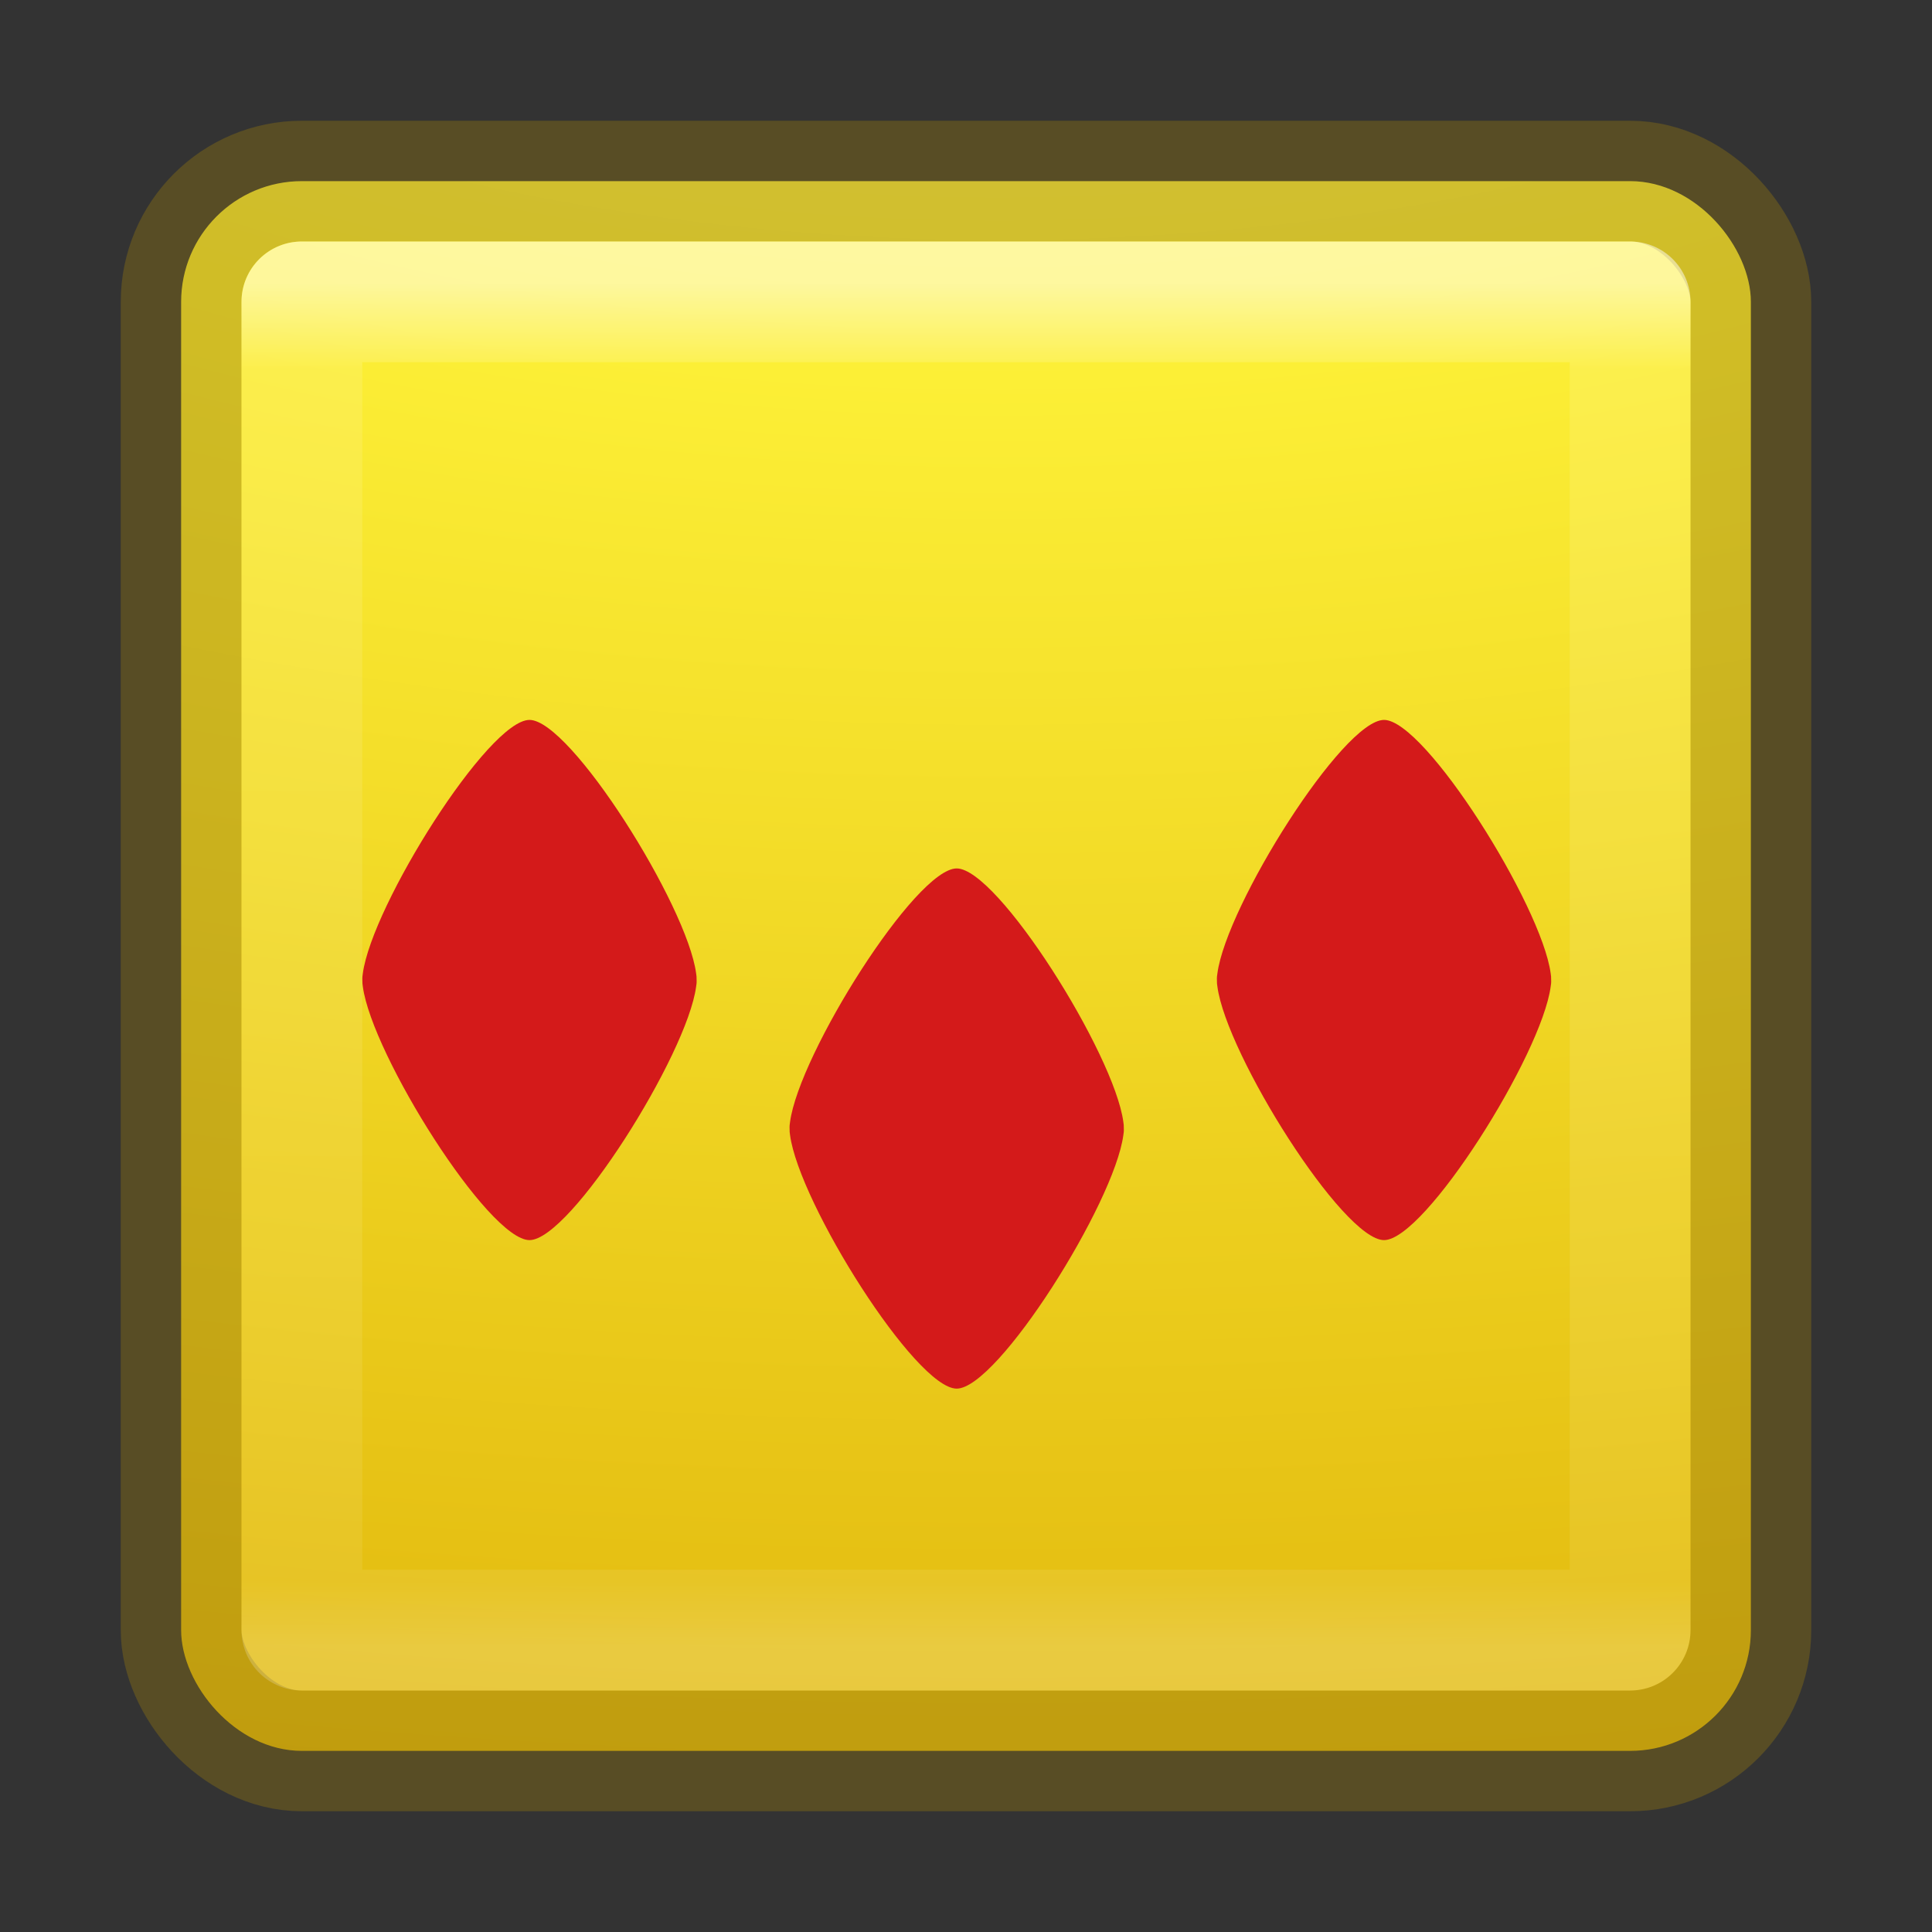 <?xml version="1.0" encoding="UTF-8" standalone="no"?>
<svg
   xmlns:dc="http://purl.org/dc/elements/1.1/"
   xmlns:cc="http://creativecommons.org/ns#"
   xmlns:rdf="http://www.w3.org/1999/02/22-rdf-syntax-ns#"
   xmlns:svg="http://www.w3.org/2000/svg"
   xmlns="http://www.w3.org/2000/svg"
   xmlns:xlink="http://www.w3.org/1999/xlink"
   xmlns:sodipodi="http://sodipodi.sourceforge.net/DTD/sodipodi-0.dtd"
   xmlns:inkscape="http://www.inkscape.org/namespaces/inkscape"
   version="1.1"
   width="16"
   height="16"
   id="svg7357"
   inkscape:version="0.91 r"
   sodipodi:docname="geany.svg">
  <rect width="100%" height="100%" fill="#333333" stroke="none"/>
  <sodipodi:namedview
     pagecolor="#ffffff"
     bordercolor="#666666"
     borderopacity="1"
     objecttolerance="10"
     gridtolerance="10"
     guidetolerance="10"
     inkscape:pageopacity="0"
     inkscape:pageshadow="2"
     inkscape:window-width="1230"
     inkscape:window-height="480"
     id="namedview23"
     showgrid="false"
     inkscape:zoom="14.75"
     inkscape:cx="-2.7056984"
     inkscape:cy="8"
     inkscape:window-x="149"
     inkscape:window-y="130"
     inkscape:window-maximized="0"
     inkscape:current-layer="svg7357" />
  <defs
     id="defs7359">
    <linearGradient
       x1="24"
       y1="5"
       x2="24"
       y2="43"
       id="linearGradient4224"
       xlink:href="#linearGradient3924-4-8"
       gradientUnits="userSpaceOnUse"
       gradientTransform="matrix(0.297,0,0,0.297,0.865,0.865)" />
    <linearGradient
       id="linearGradient3924-4-8">
      <stop
         id="stop3926-0-4"
         style="stop-color:#ffffff;stop-opacity:1"
         offset="0" />
      <stop
         id="stop3928-6-8"
         style="stop-color:#ffffff;stop-opacity:0.235"
         offset="0.063" />
      <stop
         id="stop3930-2-1"
         style="stop-color:#ffffff;stop-opacity:0.157"
         offset="0.951" />
      <stop
         id="stop3932-9-0"
         style="stop-color:#ffffff;stop-opacity:0.392"
         offset="1" />
    </linearGradient>
    <radialGradient
       gradientTransform="matrix(0,1.973,-3.887,0,46.977,-18.154)"
       gradientUnits="userSpaceOnUse"
       xlink:href="#linearGradient2867-449-88-871-390-598-476-591-434-148-57-177-8-3-3-6-4-8-8-8-1"
       id="radialGradient5521-1"
       fy="9.957"
       fx="7.32"
       r="12.672"
       cy="9.957"
       cx="7.85" />
    <linearGradient
       id="linearGradient2867-449-88-871-390-598-476-591-434-148-57-177-3-8">
      <stop
         id="stop3750-8-9"
         style="stop-color:#90dbec;stop-opacity:1"
         offset="0" />
      <stop
         id="stop3752-3-2"
         style="stop-color:#42baea;stop-opacity:1"
         offset="0.262" />
      <stop
         id="stop3754-7-2"
         style="stop-color:#3689e6;stop-opacity:1"
         offset="0.705" />
      <stop
         id="stop3756-9-3"
         style="stop-color:#2b63a0;stop-opacity:1"
         offset="1" />
    </linearGradient>
    <radialGradient
       gradientTransform="matrix(2.004,0,0,1.4,27.988,-17.4)"
       gradientUnits="userSpaceOnUse"
       xlink:href="#linearGradient3688-166-749-9"
       id="radialGradient3082-6"
       fy="43.5"
       fx="4.993"
       r="2.5"
       cy="43.5"
       cx="4.993" />
    <linearGradient
       id="linearGradient3688-166-749-9">
      <stop
         offset="0"
         style="stop-color:#181818;stop-opacity:1"
         id="stop2883-2" />
      <stop
         offset="1"
         style="stop-color:#181818;stop-opacity:0"
         id="stop2885-2" />
    </linearGradient>
    <radialGradient
       gradientTransform="matrix(2.004,0,0,1.4,-20.012,-104.4)"
       gradientUnits="userSpaceOnUse"
       xlink:href="#linearGradient3688-166-749-9"
       id="radialGradient3084-4"
       fy="43.5"
       fx="4.993"
       r="2.5"
       cy="43.5"
       cx="4.993" />
    <linearGradient
       gradientUnits="userSpaceOnUse"
       xlink:href="#linearGradient3702-501-757-1"
       id="linearGradient3086-8"
       y2="39.999"
       x2="25.058"
       y1="47.028"
       x1="25.058" />
    <linearGradient
       id="linearGradient3702-501-757-1">
      <stop
         offset="0"
         style="stop-color:#181818;stop-opacity:0"
         id="stop2895-2" />
      <stop
         offset="0.5"
         style="stop-color:#181818;stop-opacity:1"
         id="stop2897-89" />
      <stop
         offset="1"
         style="stop-color:#181818;stop-opacity:0"
         id="stop2899-36" />
    </linearGradient>
    <radialGradient
       cx="7.85"
       cy="9.957"
       r="12.672"
       fx="7.32"
       fy="9.957"
       id="radialGradient5521-1-3"
       xlink:href="#linearGradient2867-449-88-871-390-598-476-591-434-148-57-177-8-3-3-6-4-8-8-8-1"
       gradientUnits="userSpaceOnUse"
       gradientTransform="matrix(0,2.883,-5.68,0,43.203,-31.674)" />
    <linearGradient
       id="linearGradient2867-449-88-871-390-598-476-591-434-148-57-177-8-3-3-6-4-8-8-8-1">
      <stop
         offset="0"
         style="stop-color:#fff87d;stop-opacity:1"
         id="stop4210" />
      <stop
         offset="0.262"
         style="stop-color:#fcef36;stop-opacity:1"
         id="stop4212" />
      <stop
         offset="0.705"
         style="stop-color:#e2b90e;stop-opacity:1"
         id="stop4214" />
      <stop
         offset="1"
         style="stop-color:#ac7d1f;stop-opacity:1"
         id="stop4216" />
    </linearGradient>
    <linearGradient
       gradientTransform="matrix(0.459,0,0,0.459,-24.788,-4.477)"
       gradientUnits="userSpaceOnUse"
       xlink:href="#linearGradient3924-4-8"
       id="linearGradient5397"
       y2="43"
       x2="24"
       y1="5"
       x1="24" />
  </defs>
  <rect
     style="color:#000000;display:inline;overflow:visible;visibility:visible;fill:url(#radialGradient5521-1);fill-opacity:1.0;fill-rule:nonzero;stroke:none;stroke-width:1;marker:none;enable-background:accumulate;clip-rule:nonzero;opacity:1;isolation:auto;mix-blend-mode:normal;color-interpolation:sRGB;color-interpolation-filters:linearRGB;solid-color:#000000;solid-opacity:1;stroke-linecap:butt;stroke-linejoin:miter;stroke-miterlimit:4;stroke-dasharray:none;stroke-dashoffset:0;stroke-opacity:1;filter-blend-mode:normal;filter-gaussianBlur-deviation:0;color-rendering:auto;image-rendering:auto;shape-rendering:auto;text-rendering:auto"
     id="rect5505-21-2"
     y="1.5"
     x="1.5"
     ry="1"
     rx="1"
     height="13"
     width="13" />
  <rect
     style="color:#000000;display:inline;overflow:visible;visibility:visible;opacity:0.4;fill:#000000;stroke:#8f730f;stroke-width:1;stroke-linecap:round;stroke-linejoin:round;stroke-miterlimit:4;stroke-dasharray:none;stroke-dashoffset:0;stroke-opacity:1;marker:none;enable-background:accumulate;clip-rule:nonzero;isolation:auto;mix-blend-mode:normal;color-interpolation:sRGB;color-interpolation-filters:linearRGB;solid-color:#000000;solid-opacity:1;fill-opacity:0;fill-rule:nonzero;filter-blend-mode:normal;filter-gaussianBlur-deviation:0;color-rendering:auto;image-rendering:auto;shape-rendering:auto;text-rendering:auto"
     id="rect5505-21-2-8"
     y="1.5"
     x="1.5"
     ry="1"
     rx="1"
     height="13"
     width="13" />
  <rect
     style="opacity:0.5;fill:none;stroke:url(#linearGradient4224);stroke-width:1;stroke-linecap:round;stroke-linejoin:round;stroke-miterlimit:4;stroke-dasharray:none;stroke-dashoffset:0;stroke-opacity:1"
     id="rect6741-0-3"
     y="2.5"
     x="2.5"
     height="11"
     width="11" />
  <rect
     style="fill:none;stroke:none;stroke-width:11.25"
     width="2.769"
     height="4"
     x="3.154"
     y="6.115"
     id="rect8129" />
  <path
     style="opacity:1;fill:#d41a1a;fill-opacity:1;stroke:none;stroke-width:16.875;stroke-linecap:round;stroke-linejoin:round;stroke-miterlimit:4;stroke-dasharray:none;stroke-opacity:0.2"
     d="m 4.385,5.962 c -0.34,0 -1.305,1.536 -1.38,2.099 -0.003,0.017 -0.005,0.035 -0.004,0.055 -4.17e-4,0.021 0.001,0.038 0.004,0.055 0.075,0.563 1.04,2.099 1.38,2.099 0.34,0 1.305,-1.536 1.38,-2.099 0.003,-0.017 0.005,-0.034 0.004,-0.055 4.16e-4,-0.021 -0.001,-0.039 -0.004,-0.055 C 5.69,7.497 4.725,5.962 4.385,5.962 Z"
     id="path8884"
     inkscape:connector-curvature="0" />
  <rect
     id="rect8907"
     y="7.346"
     x="6.692"
     height="4"
     width="2.769"
     style="fill:none;stroke:none;stroke-width:11.25" />
  <path
     inkscape:connector-curvature="0"
     id="path8911"
     d="m 7.923,7.192 c -0.34,0 -1.305,1.536 -1.38,2.099 -0.003,0.017 -0.005,0.035 -0.004,0.055 -4.16e-4,0.021 0.001,0.038 0.004,0.055 C 6.618,9.964 7.583,11.5 7.923,11.5 c 0.34,0 1.305,-1.536 1.38,-2.099 0.003,-0.017 0.005,-0.034 0.004,-0.055 4.17e-4,-0.021 -0.001,-0.039 -0.004,-0.055 C 9.228,8.728 8.263,7.192 7.923,7.192 Z"
     style="opacity:1;fill:#d41a1a;fill-opacity:1;stroke:none;stroke-width:16.875;stroke-linecap:round;stroke-linejoin:round;stroke-miterlimit:4;stroke-dasharray:none;stroke-opacity:0.2" />
  <rect
     style="fill:none;stroke:none;stroke-width:11.25"
     width="2.769"
     height="4"
     x="10.231"
     y="6.115"
     id="rect8919" />
  <path
     style="opacity:1;fill:#d41a1a;fill-opacity:1;stroke:none;stroke-width:16.875;stroke-linecap:round;stroke-linejoin:round;stroke-miterlimit:4;stroke-dasharray:none;stroke-opacity:0.2"
     d="m 11.462,5.962 c -0.34,0 -1.305,1.536 -1.38,2.099 -0.003,0.017 -0.005,0.035 -0.004,0.055 -4.17e-4,0.021 0.001,0.038 0.004,0.055 0.075,0.563 1.04,2.099 1.38,2.099 0.34,0 1.305,-1.536 1.38,-2.099 0.003,-0.017 0.005,-0.034 0.004,-0.055 4.16e-4,-0.021 -0.001,-0.039 -0.004,-0.055 C 12.766,7.497 11.802,5.962 11.462,5.962 Z"
     id="path8923"
     inkscape:connector-curvature="0" />
</svg>
